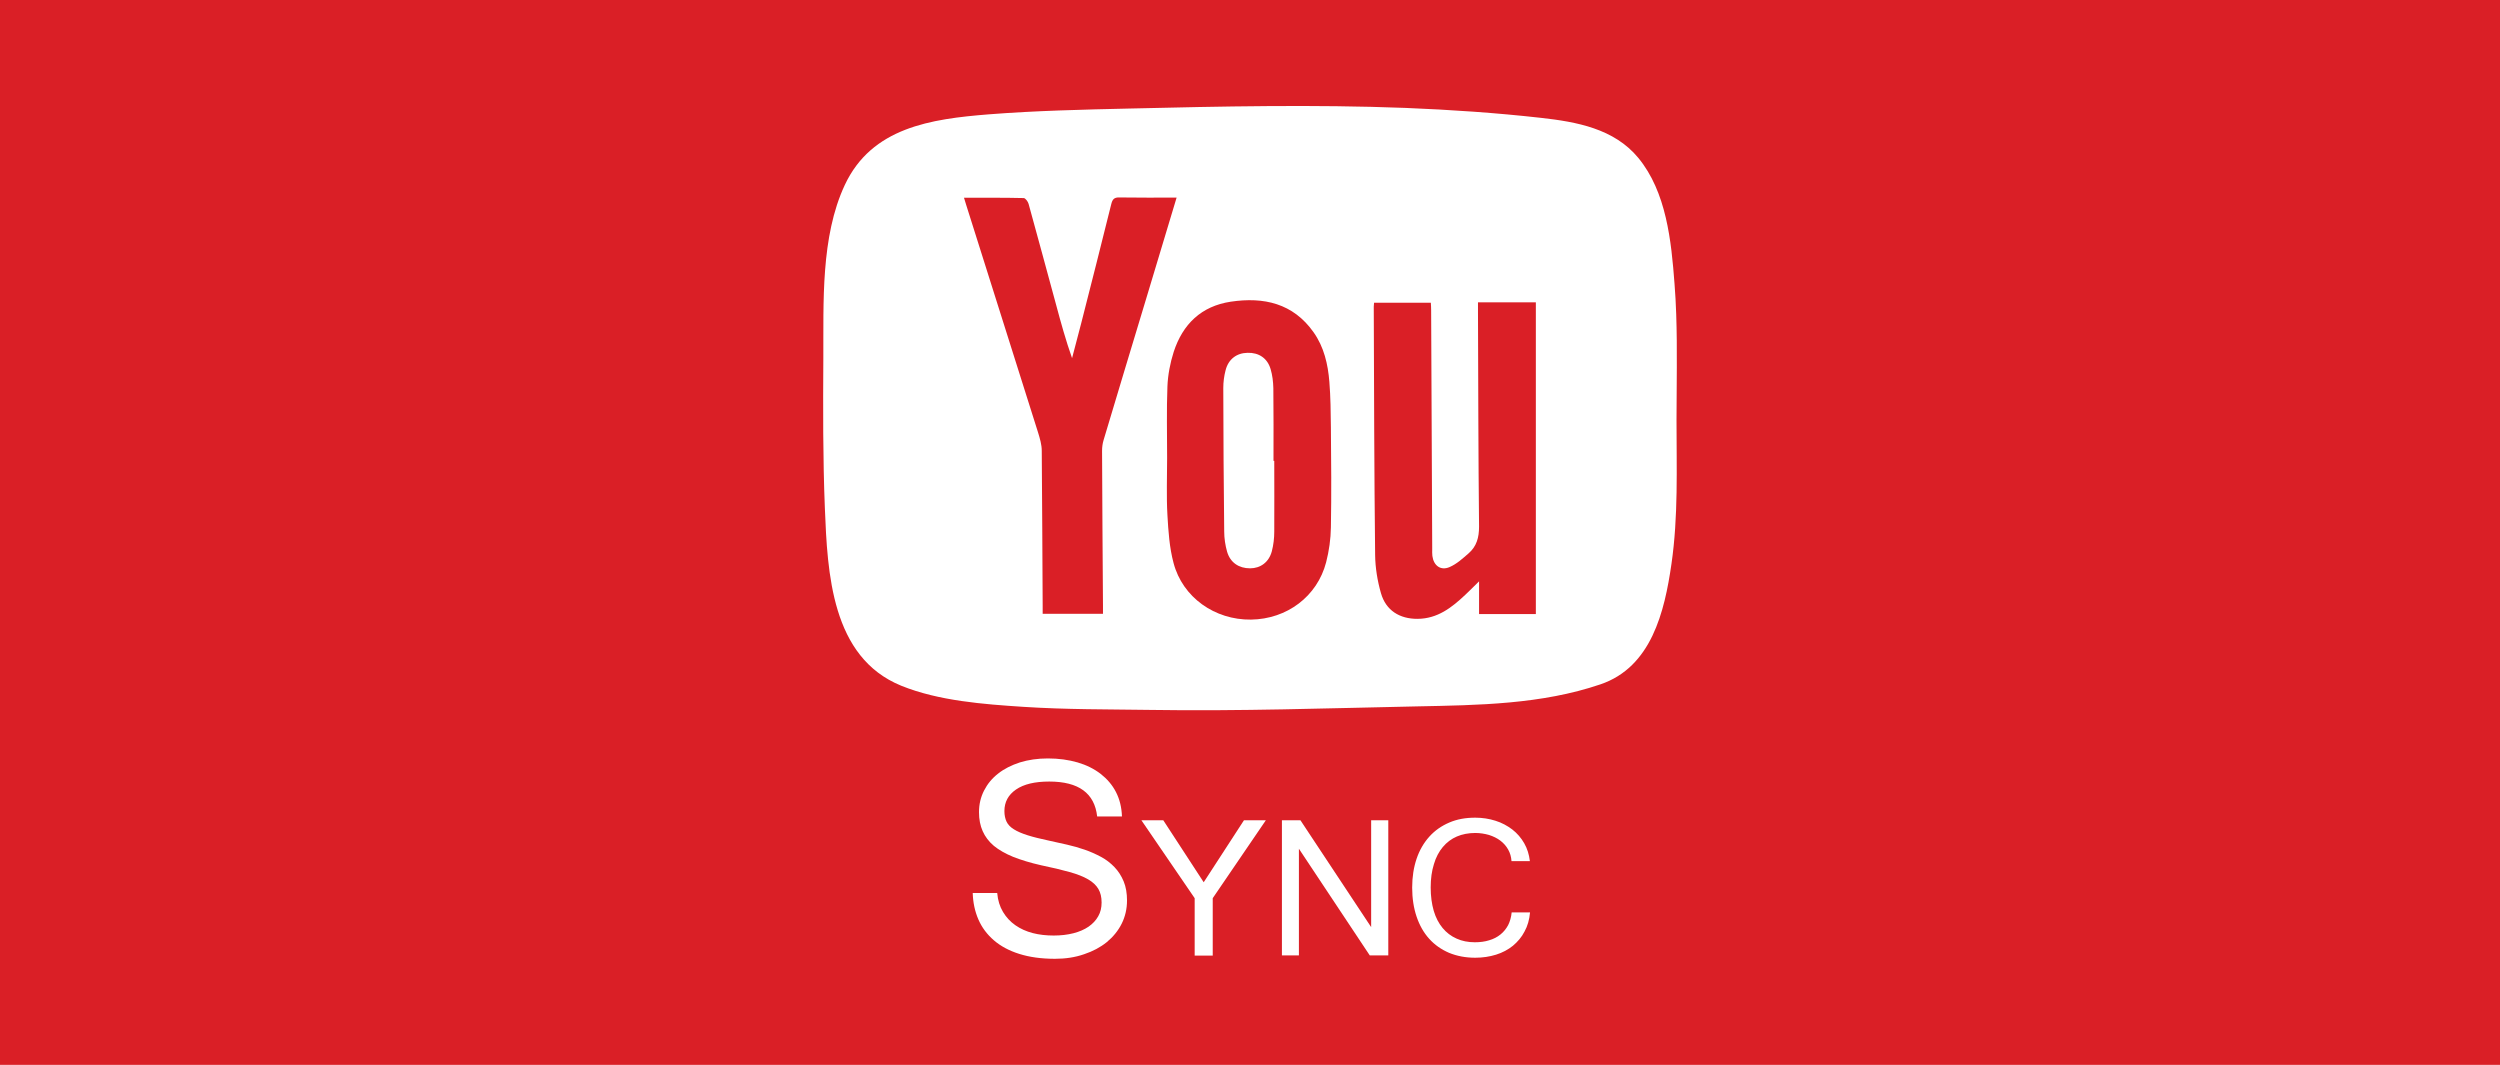 <?xml version="1.0" encoding="utf-8"?>
<!-- Generator: Adobe Illustrator 22.0.1, SVG Export Plug-In . SVG Version: 6.00 Build 0)  -->
<svg version="1.1" id="Layer_1" xmlns="http://www.w3.org/2000/svg" xmlns:xlink="http://www.w3.org/1999/xlink" x="0px" y="0px"
	 viewBox="0 0 1633.3 695.7" style="enable-background:new 0 0 1633.3 695.7;" xml:space="preserve">
<style type="text/css">
	.st0{display:none;}
	.st1{display:none;fill:#79C79C;}
	.st2{fill:#DA1F26;}
	.st3{fill:#FFFFFF;}
</style>
<path class="st0" d="M277.3,447.9L277.3,447.9c-8,9.1-21.8,9.9-30.9,1.9l-99.8-88.2c-9.1-8-9.9-21.8-1.9-30.9l0,0
	c8-9.1,21.8-9.9,30.9-1.9l99.8,88.2C284.5,425.1,285.3,438.9,277.3,447.9z"/>
<rect x="253.4" y="415.8" class="st1" width="901.7" height="144.6"/>
<rect x="-129.3" y="-9.1" class="st2" width="1864.7" height="831.2"/>
<g>
	<g>
		<path class="st3" d="M1095.1,205.2c-0.2-6.6-0.6-13.2-1.1-19.8c-2.1-28-5.3-60-23.7-82.3c-15.8-19.1-40.3-23.5-63.5-26.1
			c-29.4-3.3-59-5.3-88.6-6.5c-59.9-2.3-120-1-179.9,0.4c-30.8,0.7-61.6,1.4-92.3,3.8c-37.7,3-76.5,8.5-94.1,46.2
			c-15.8,33.8-13.8,76.8-14,113.2c-0.2,32.6-0.3,65.3,1,97.9c1.7,42.3,4.2,97.4,49.9,116c24.4,9.9,53.8,12.1,79.9,13.8
			c27.6,1.8,55.3,1.6,82.9,2c58,0.9,116-1.1,173.9-2.3c40.3-0.8,81.6-1.3,120.1-14.4c33.3-11.3,41.9-47.4,46.4-78.7
			c4.5-31.1,3.3-62.6,3.3-93.9C1095.3,251.5,1095.9,228.3,1095.1,205.2z"/>
		<g>
			<path class="st2" d="M965.6,197.5c12.9,0,25.1,0,37.8,0c0,68,0,135.7,0,203.7c-12.1,0-24.2,0-37.1,0c0-6.9,0-13.8,0-21.4
				c-3.5,3.4-6.2,6.2-9,8.8c-8.8,8.3-18.1,15.6-31.1,15.7c-11.8,0.1-20.8-5.5-24-16.8c-2.3-8-3.7-16.6-3.8-24.9
				c-0.6-54.1-0.7-108.1-0.9-162.2c0-0.7,0.1-1.5,0.2-2.6c12.2,0,24.3,0,37.1,0c0.1,1.6,0.2,3.4,0.2,5.1
				c0.2,51.9,0.5,103.9,0.7,155.8c0,1.5-0.1,3,0.1,4.5c0.8,6.3,5.4,9.8,11.2,7.3c4.7-2,8.7-5.7,12.6-9.1c5.1-4.5,6.7-10.2,6.7-17.3
				c-0.5-46.7-0.5-93.3-0.7-140C965.6,202.1,965.6,200,965.6,197.5z"/>
			<path class="st2" d="M768.7,129.1c-6.8,22.5-13.3,44.3-19.9,66.1c-9.3,30.8-18.6,61.5-27.8,92.3c-0.7,2.3-1,4.7-1,7.1
				c0.1,33.7,0.4,67.3,0.6,101c0,1.6,0,3.3,0,5.4c-13.1,0-26,0-39.4,0c0-1.7,0-3.3,0-5c-0.2-33.8-0.3-67.7-0.6-101.5
				c0-4-1.2-8-2.4-11.9c-15.6-49.5-31.2-99-46.9-148.5c-0.4-1.4-0.8-2.8-1.5-4.9c13.4,0,26.2-0.1,39,0.2c1.1,0,2.8,2.3,3.2,3.8
				c6.1,22,12,44,18,66c3.1,11.6,6.3,23.1,10.4,34.8c2-7.6,4-15.3,6-22.9c6.6-25.9,13.2-51.8,19.6-77.7c0.8-3.2,1.9-4.5,5.3-4.4
				C743.7,129.2,755.9,129.1,768.7,129.1z"/>
			<path class="st2" d="M762.5,299.1c0-15.5-0.4-31.1,0.2-46.6c0.3-7.6,1.8-15.4,4.1-22.6c5.9-18.1,18-29.9,37.3-32.8
				c21.5-3.2,40.7,1,54.1,20c6.8,9.6,9.4,20.9,10.3,32.4c0.8,9.9,0.9,19.9,1,29.8c0.2,21.7,0.4,43.5,0,65.2
				c-0.1,7.6-1.2,15.4-3.1,22.8c-5.8,22.4-25.7,37.2-49.1,37.5c-23.6,0.3-44.7-14.5-50.6-37c-2.7-10.1-3.4-20.8-4-31.3
				C762,324.2,762.5,311.7,762.5,299.1L762.5,299.1z M832.5,301.1c-0.2,0-0.4,0-0.5,0c0-15.8,0.1-31.7-0.1-47.5
				c-0.1-4.2-0.6-8.5-1.8-12.5c-2.1-7.1-7.7-10.8-15-10.6c-7.2,0.1-12.6,4.2-14.4,11.4c-1,3.8-1.5,7.7-1.5,11.6
				c0.1,31.2,0.2,62.5,0.6,93.7c0,4.5,0.7,9.1,1.9,13.3c2.1,7.1,7.7,10.8,15,10.8c6.8,0,12.3-4,14.2-11.1c1.1-4.2,1.6-8.6,1.6-12.9
				C832.6,331.9,832.5,316.5,832.5,301.1z"/>
		</g>
	</g>
	<g>
		<path class="st3" d="M689.2,626.4c-8.9,0-16.7-1.1-23.3-3.2c-6.7-2.1-12.2-5.1-16.6-8.9c-4.4-3.8-7.8-8.3-10.1-13.6
			c-2.3-5.3-3.5-11-3.7-17.3h16c0.4,4.8,1.7,8.9,3.8,12.4c2.1,3.5,4.8,6.4,8.1,8.7c3.3,2.3,7.1,4,11.3,5.1c4.3,1.1,8.8,1.6,13.7,1.6
			c4.7,0,9-0.5,12.9-1.5c3.9-1,7.1-2.4,9.9-4.3c2.7-1.9,4.8-4.1,6.3-6.8c1.5-2.6,2.2-5.6,2.2-9c0-3.5-0.7-6.4-2.1-8.8
			c-1.4-2.4-3.6-4.5-6.7-6.3c-3.1-1.8-7.1-3.4-12.2-4.8c-5-1.4-11.2-2.9-18.5-4.4c-7.1-1.6-13.2-3.5-18.3-5.5
			c-5.1-2.1-9.3-4.5-12.6-7.2c-3.3-2.8-5.7-6-7.3-9.6c-1.6-3.6-2.4-7.7-2.4-12.4c0-5.1,1.1-9.8,3.3-14.1c2.2-4.3,5.2-8,9.2-11.1
			c3.9-3.1,8.7-5.5,14.2-7.3c5.5-1.7,11.6-2.6,18.3-2.6c7.1,0,13.5,0.9,19.4,2.6c5.8,1.7,10.8,4.2,15.1,7.5c4.2,3.3,7.6,7.2,10,11.9
			c2.4,4.7,3.7,10,3.9,15.9h-16.2c-1.7-15.2-12.1-22.8-31.3-22.8c-9.4,0-16.6,1.7-21.7,5.2c-5.1,3.5-7.6,8.2-7.6,14.1
			c0,2.7,0.5,5,1.4,6.9c0.9,1.9,2.5,3.6,4.8,5c2.2,1.4,5.2,2.7,9,3.9c3.7,1.2,8.4,2.3,13.9,3.5c3.8,0.8,7.7,1.7,11.7,2.6
			c4,0.9,7.8,2,11.6,3.3c3.8,1.3,7.3,2.9,10.7,4.7c3.4,1.8,6.3,4.1,8.8,6.7c2.5,2.6,4.5,5.7,6,9.3c1.5,3.6,2.2,7.8,2.2,12.5
			c0,5.5-1.2,10.6-3.5,15.2c-2.3,4.6-5.6,8.6-9.7,12c-4.2,3.4-9.1,6-14.8,7.9C702.3,625.5,696,626.4,689.2,626.4z"/>
		<path class="st3" d="M827,535.9l-34.7,50.9v37.5h-11.8v-37.5l-34.8-50.9H760l26.4,40.5l26.3-40.5H827z"/>
		<path class="st3" d="M906.9,624.2h-12l-46.3-69.7v69.7h-11.1v-88.3h12.1l46.2,69.8v-69.8h11.2V624.2z"/>
		<path class="st3" d="M999.5,562.6h-12c-0.2-2.8-0.9-5.3-2.2-7.6c-1.3-2.3-3-4.2-5.1-5.8c-2.1-1.6-4.6-2.8-7.4-3.7
			c-2.8-0.8-5.8-1.3-9-1.3c-4.4,0-8.5,0.8-12,2.3s-6.6,3.8-9.2,6.9c-2.5,3-4.5,6.7-5.8,11.2c-1.4,4.4-2.1,9.5-2.1,15.2
			c0,5.7,0.7,10.8,2,15.3c1.3,4.4,3.3,8.2,5.8,11.2c2.5,3,5.5,5.3,9.1,6.9c3.5,1.6,7.5,2.4,11.9,2.4c3.4,0,6.6-0.4,9.4-1.3
			c2.8-0.8,5.3-2.1,7.4-3.8c2.1-1.7,3.7-3.7,5-6.1c1.2-2.4,2-5.2,2.3-8.3h12c-0.4,4.7-1.6,8.9-3.6,12.5c-1.9,3.7-4.5,6.7-7.6,9.3
			c-3.1,2.5-6.8,4.5-11,5.8c-4.2,1.3-8.7,2-13.6,2c-6.3,0-12-1.1-17.1-3.2c-5.1-2.2-9.4-5.2-13-9.2s-6.3-8.8-8.2-14.4
			c-1.9-5.6-2.9-12-2.9-19c0-7,1-13.3,2.9-18.9c1.9-5.6,4.7-10.4,8.3-14.4c3.6-4,7.9-7,13-9.2c5.1-2.2,10.7-3.2,17-3.2
			c4.7,0,9.1,0.7,13.2,2c4.2,1.3,7.8,3.3,11,5.7c3.2,2.5,5.8,5.5,7.8,9C997.8,554.4,999,558.3,999.5,562.6z"/>
	</g>
</g>
</svg>
